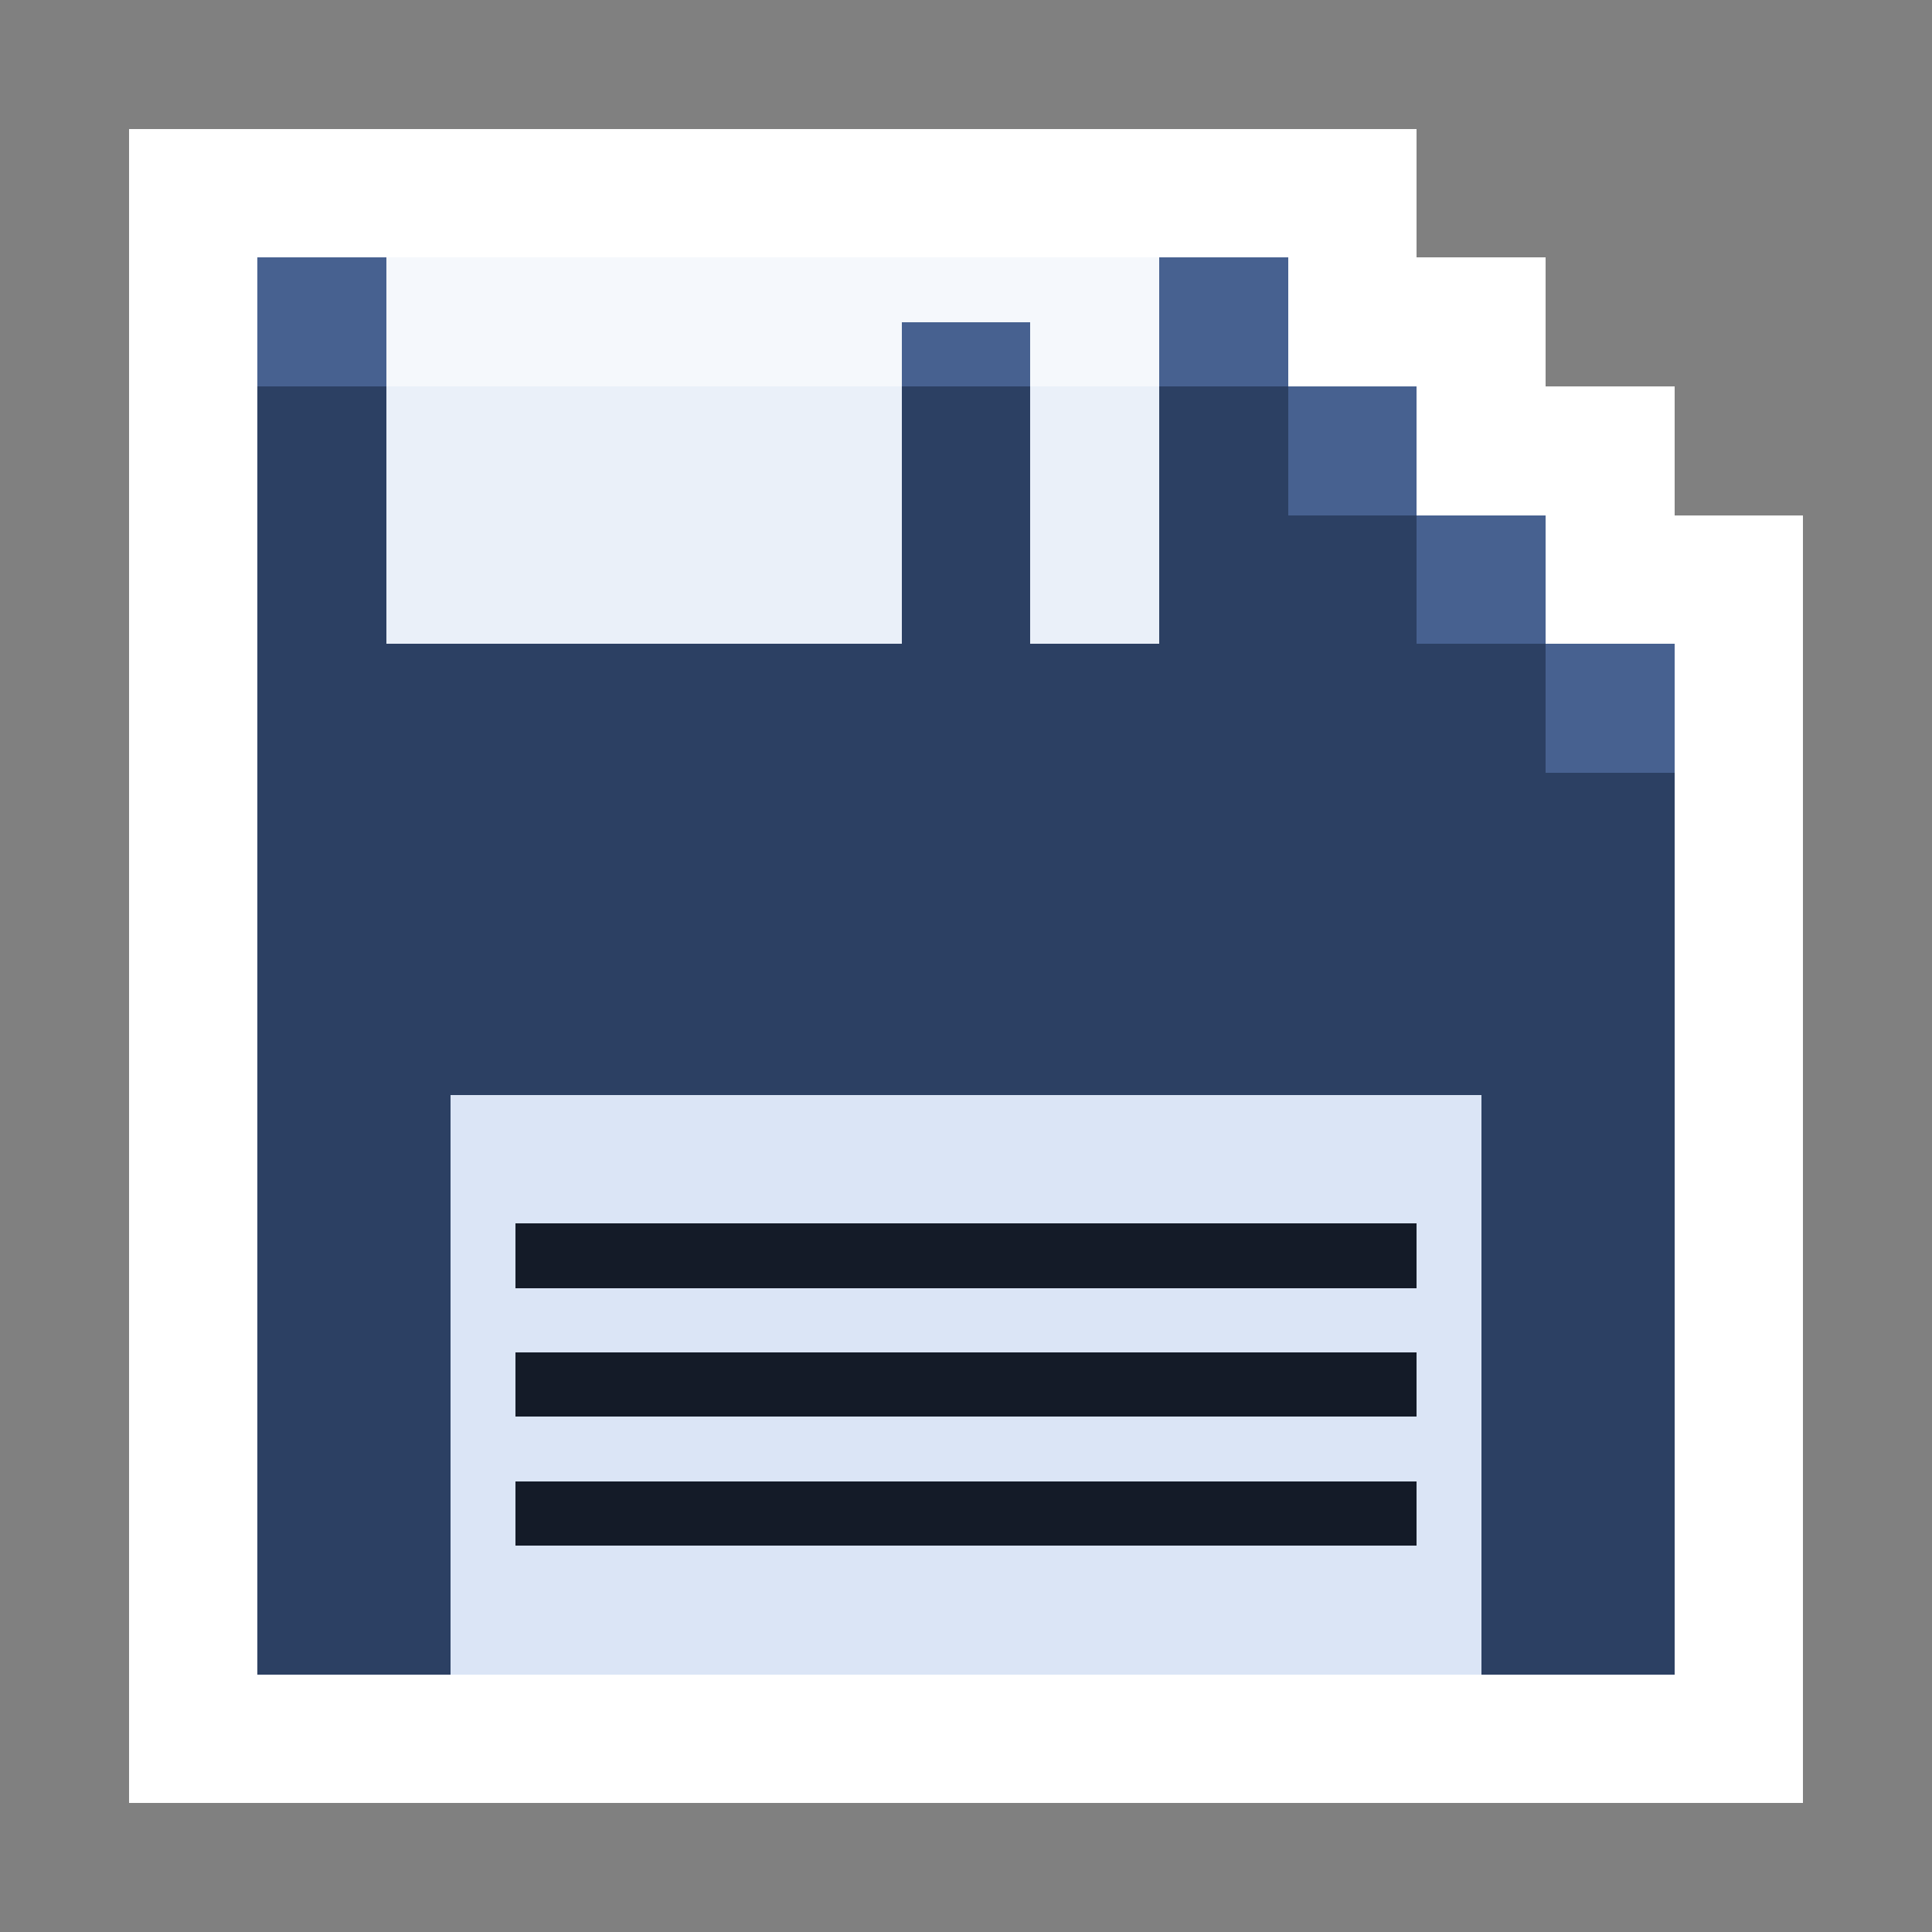 <svg xmlns="http://www.w3.org/2000/svg" viewBox="0 -0.5 30 30" shape-rendering="crispEdges">
<rect x="0" y="-0.5" width="30" height="30" fill="#808080" stroke="none"/>
<path stroke="#ffffff" d="M2 2h20M2 3h20M2 4h2M20 4h4M2 5h2M20 5h4M2 6h2M22 6h4M2 7h2M22 7h4M2 8h2M24 8h4M2 9h2M24 9h4M2 10h2M26 10h2M2 11h2M26 11h2M2 12h2M26 12h2M2 13h2M26 13h2M2 14h2M26 14h2M2 15h2M26 15h2M2 16h2M26 16h2M2 17h2M26 17h2M2 18h2M26 18h2M2 19h2M26 19h2M2 20h2M26 20h2M2 21h2M26 21h2M2 22h2M26 22h2M2 23h2M26 23h2M2 24h2M26 24h2M2 25h2M26 25h2M2 26h26M2 27h26" />
<path stroke="#476190" d="M4 4h2M18 4h2M4 5h2M14 5h2M18 5h2M20 6h2M20 7h2M22 8h2M22 9h2M24 10h2M24 11h2" />
<path stroke="#f5f8fc" d="M6 4h12M6 5h8M16 5h2" />
<path stroke="#2c4063" d="M4 6h2M14 6h2M18 6h2M4 7h2M14 7h2M18 7h2M4 8h2M14 8h2M18 8h4M4 9h2M14 9h2M18 9h4M4 10h20M4 11h20M4 12h22M4 13h22M4 14h22M4 15h22M4 16h22M4 17h3M23 17h3M4 18h3M23 18h3M4 19h3M23 19h3M4 20h3M23 20h3M4 21h3M23 21h3M4 22h3M23 22h3M4 23h3M23 23h3M4 24h3M23 24h3M4 25h3M23 25h3" />
<path stroke="#eaf0f9" d="M6 6h8M16 6h2M6 7h8M16 7h2M6 8h8M16 8h2M6 9h8M16 9h2" />
<path stroke="#dbe5f6" d="M7 17h16M7 18h16M7 19h1M22 19h1M7 20h16M7 21h1M22 21h1M7 22h16M7 23h1M22 23h1M7 24h16M7 25h16" />
<path stroke="#141b28" d="M8 19h14M8 21h14M8 23h14" />
</svg>